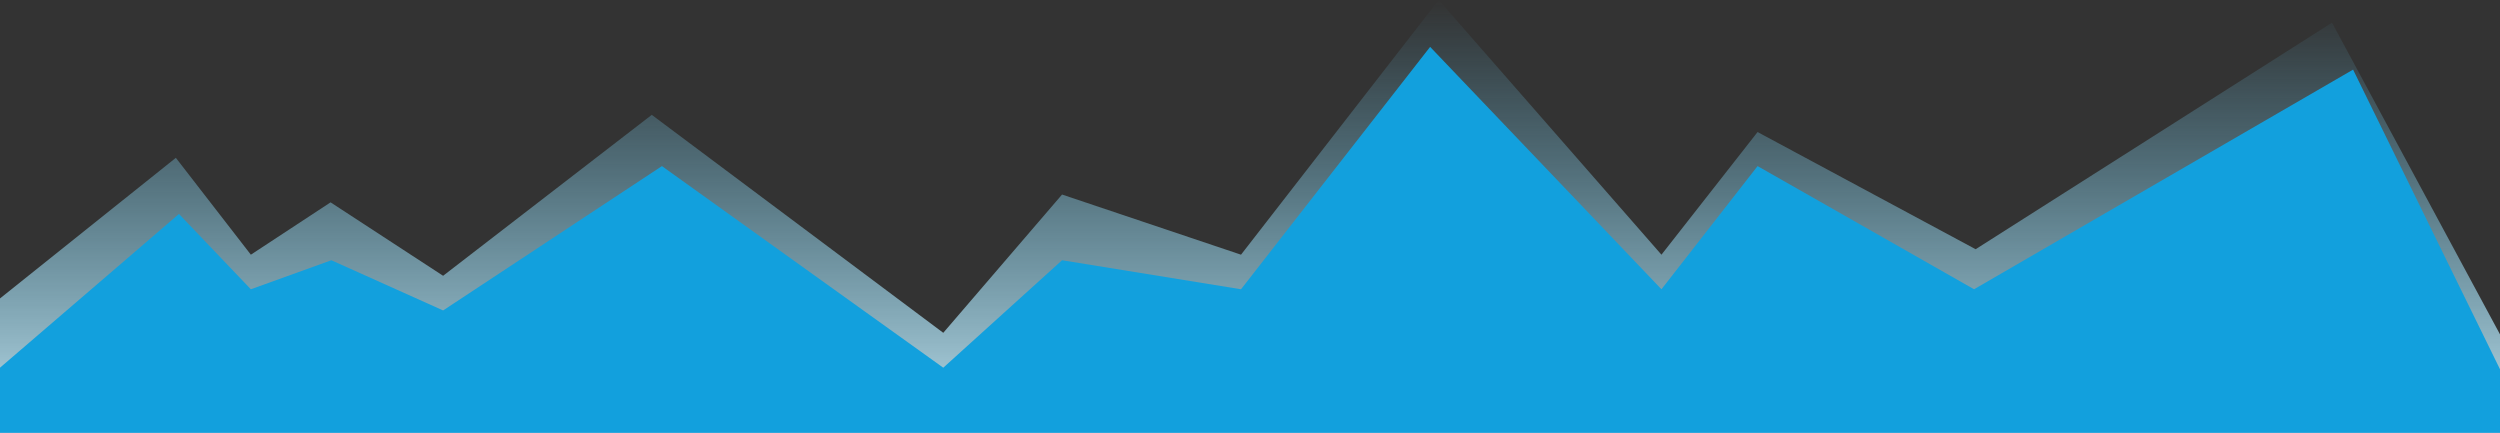 <?xml version="1.0" encoding="utf-8"?>
<svg width="1600" height="277" viewBox="0 0 1600 277" fill="none" xmlns="http://www.w3.org/2000/svg">
<rect x="0" y="0" width="1600" height="277" fill="#333333" stroke="none"/>
<path d="M112.535 101L0 191L0 277L1600 277V214L1492.47 14.5L1264.4 159.5L1124.85 84.5L1063.33 163L920.788 0L794.248 163L679.712 124.5L603.689 213L417.13 73.5L283.589 176.5L211.566 129.5L160.55 163L112.535 101Z" fill="url(#paint0_linear)"/>
<path d="M114.536 136.933L0 235.331L0 277L1600 277V236.335L1505.97 44.559L1263.39 185.128L1124.85 106.309L1063.33 185.128L915.286 30L794.248 185.128L679.712 166.553L603.689 235.331L423.632 106.309L283.589 198.683L212.066 166.553L160.55 185.128L114.536 136.933Z" fill="#12A0DD"/>
<defs>
<linearGradient id="paint0_linear" x1="800" y1="0" x2="800" y2="305" gradientUnits="userSpaceOnUse">
<stop stop-color="#60CDF6" stop-opacity="0"/>
<stop offset="1" stop-color="#D7F4FF"/>
</linearGradient>
</defs>
</svg>
